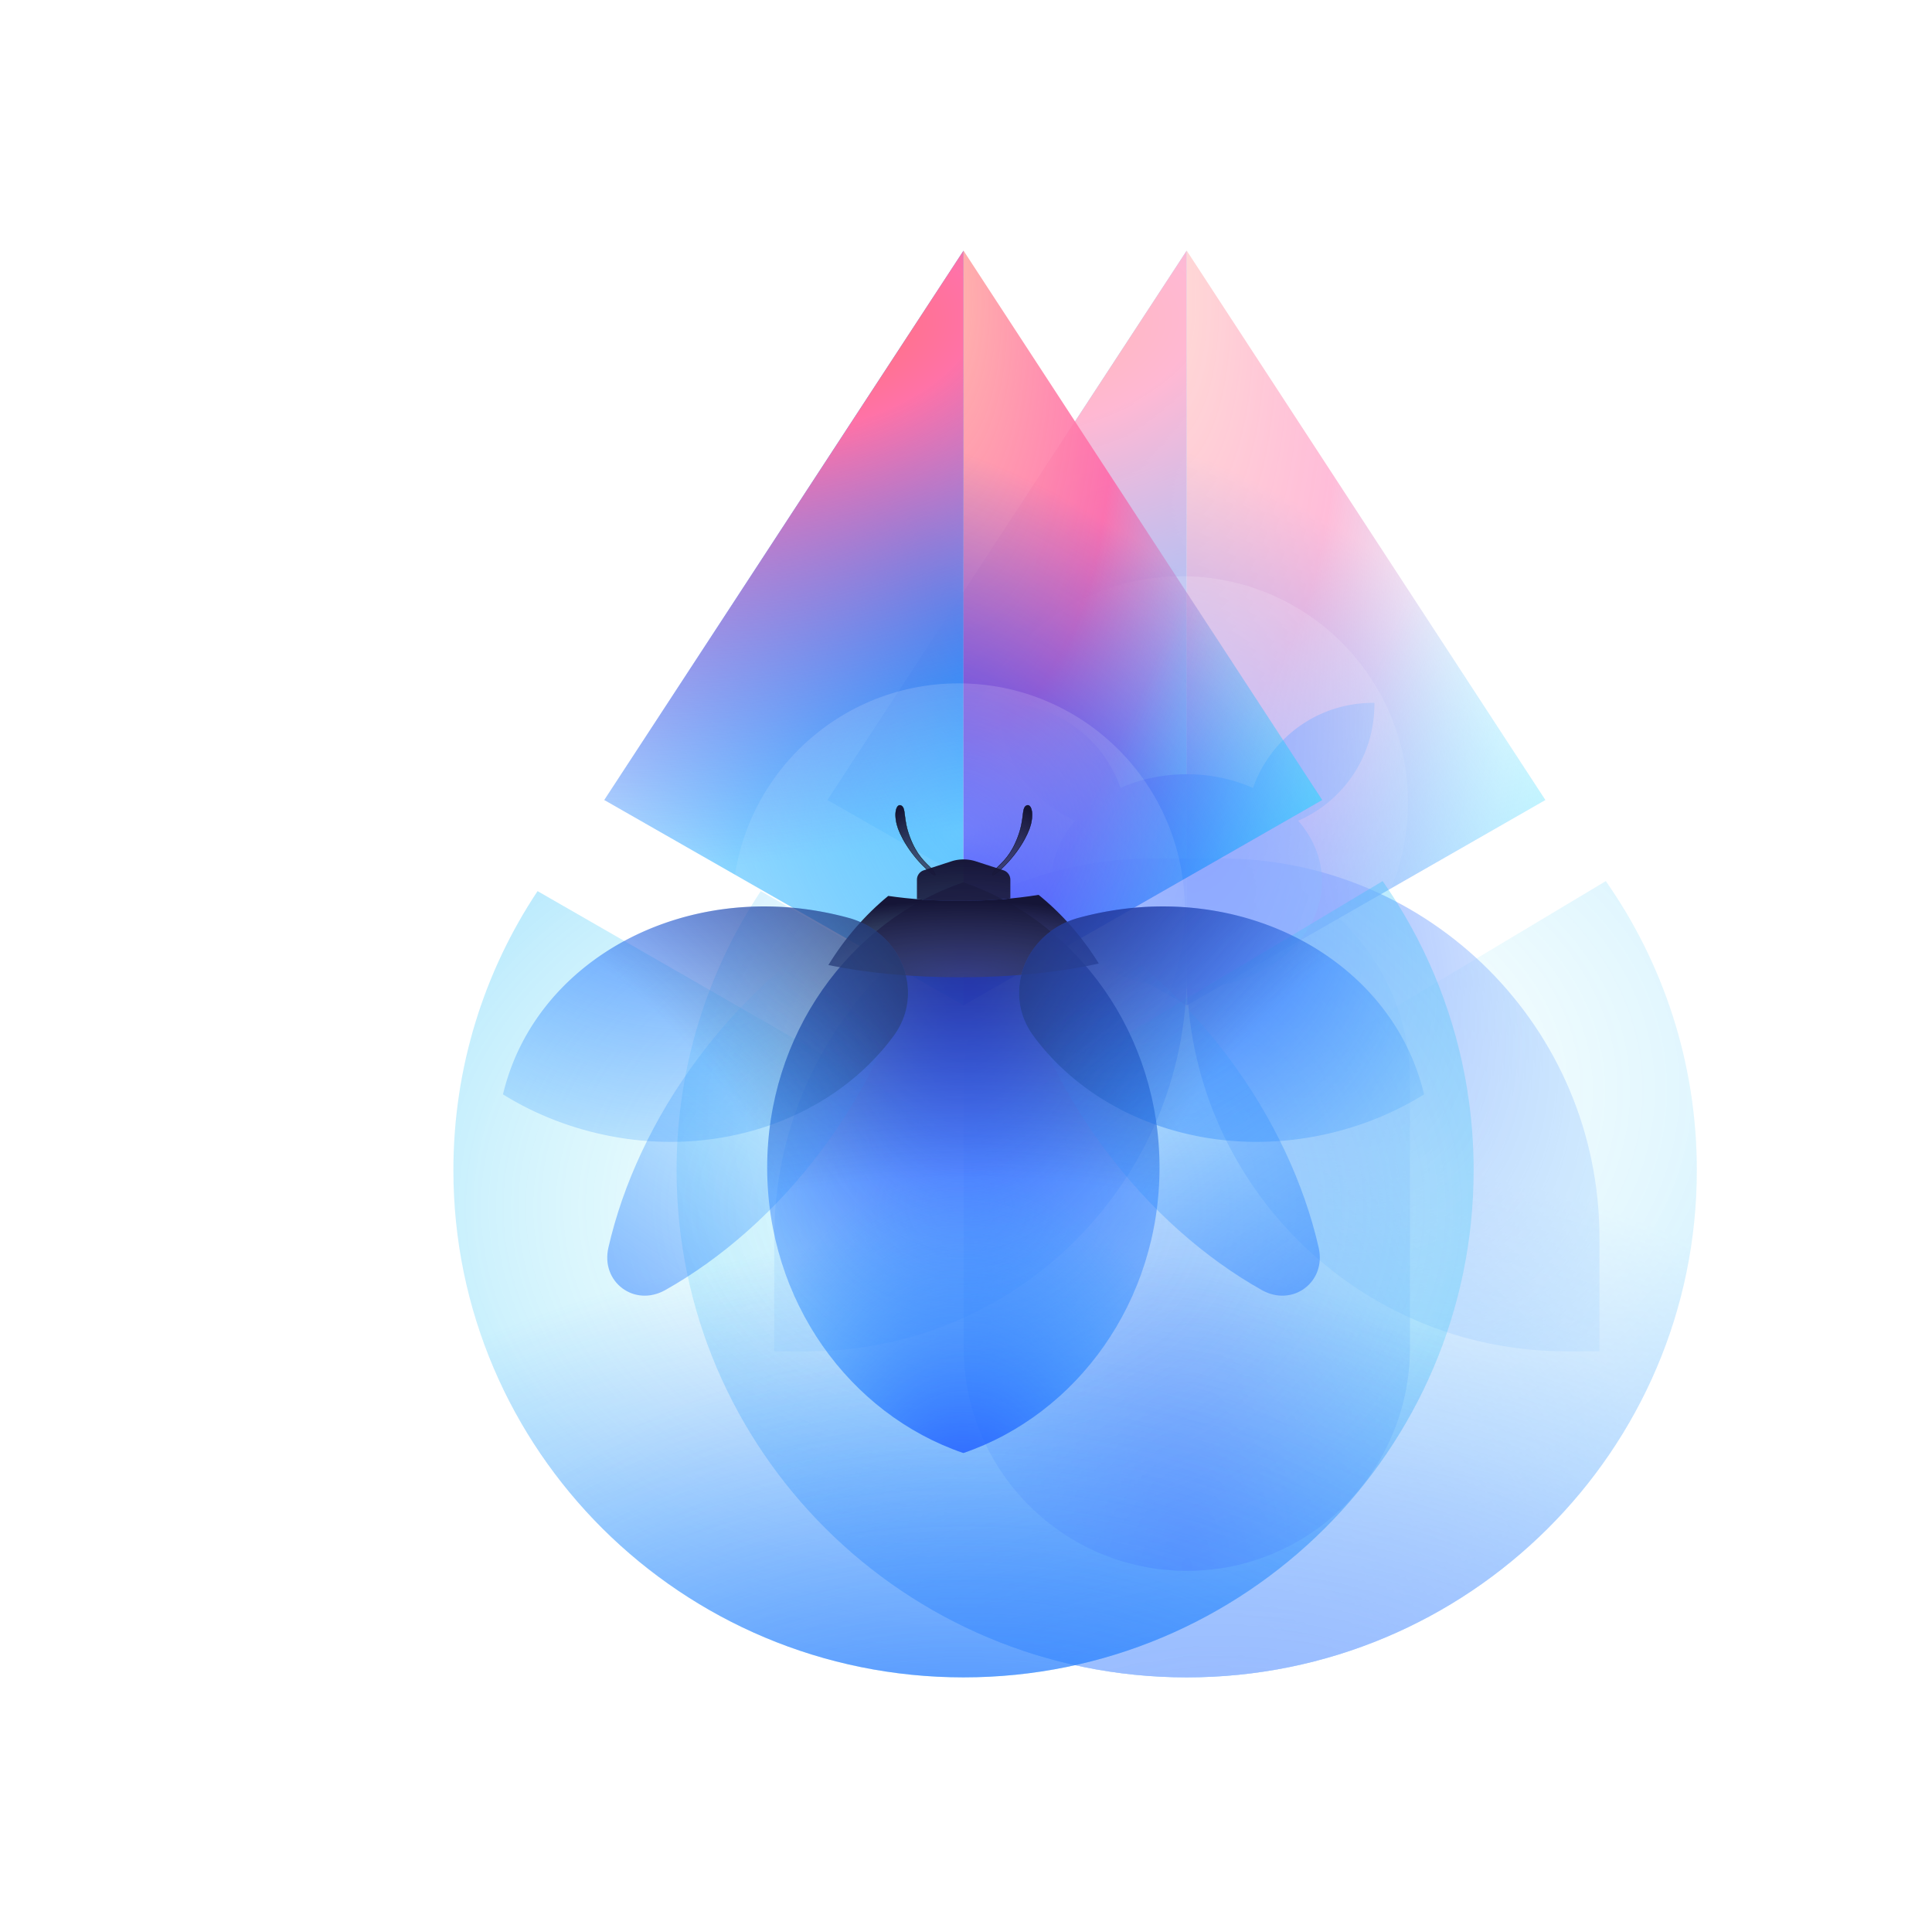<svg xmlns="http://www.w3.org/2000/svg" width="501" height="500" fill="none" viewBox="0 0 501 500">
  <g clip-path="url(#a)">
    <g filter="url(#b)" opacity=".5">
      <path fill="url(#c)" d="M307.734 435c73.059 0 132.285-58.879 132.285-131.509 0-27.872-8.722-53.719-23.6-74.99l-109.571 65.574-109.57-62.976c-13.797 20.763-21.829 45.645-21.829 72.392 0 72.63 59.226 131.509 132.285 131.509Z"/>
      <path fill="url(#d)" fill-opacity=".5" d="M307.734 435c73.059 0 132.285-58.879 132.285-131.509 0-27.872-8.722-53.719-23.6-74.99l-109.571 65.574-109.57-62.976c-13.797 20.763-21.829 45.645-21.829 72.392 0 72.63 59.226 131.509 132.285 131.509Z"/>
      <path fill="url(#e)" d="M307.734 435c73.059 0 132.285-58.879 132.285-131.509 0-27.872-8.722-53.719-23.6-74.99l-109.571 65.574-109.57-62.976c-13.797 20.763-21.829 45.645-21.829 72.392 0 72.63 59.226 131.509 132.285 131.509Z"/>
      <path fill="url(#f)" d="M307.734 435c73.059 0 132.285-58.879 132.285-131.509 0-27.872-8.722-53.719-23.6-74.99l-109.571 65.574-109.57-62.976c-13.797 20.763-21.829 45.645-21.829 72.392 0 72.63 59.226 131.509 132.285 131.509Z"/>
      <path fill="url(#g)" d="m214.575 207.468 93.159 53.252V65l-93.159 142.468Z"/>
      <path fill="url(#h)" d="m214.575 207.468 93.159 53.252V65l-93.159 142.468Z"/>
      <path fill="url(#i)" d="m400.738 207.468-93.003 53.252V65l93.003 142.468Z"/>
      <path fill="url(#j)" d="m400.738 207.468-93.003 53.252V65l93.003 142.468Z"/>
      <path fill="url(#k)" fill-opacity=".6" d="m400.738 207.468-93.003 53.252V65l93.003 142.468Z"/>
      <circle cx="306.447" cy="208.115" r="58.669" fill="url(#l)" opacity=".3" style="mix-blend-mode:plus-lighter"/>
      <path fill="url(#m)" d="M249.9 280.475c0-31.957 25.907-57.864 57.864-57.864 31.957 0 57.863 25.907 57.863 57.864v69.039c0 31.958-25.906 57.864-57.863 57.864S249.9 381.472 249.9 349.514v-69.039Z"/>
      <path fill="url(#n)" d="M414.762 320.985c0-54.33-44.044-98.374-98.374-98.374h-8.624v29.456c0 54.33 44.043 98.373 98.373 98.373h8.625v-29.455Z"/>
      <path fill="url(#o)" d="M200.766 320.985c0-54.33 44.043-98.374 98.373-98.374h8.625v29.456c0 54.33-44.044 98.373-98.374 98.373h-8.624v-29.455Z"/>
      <path fill="url(#p)" d="M259.098 182.279c8.552-.103 17.136 3.107 23.661 9.632a32.742 32.742 0 0 1 7.806 12.429c5.074-2.261 10.93-3.551 17.166-3.551 6.25 0 12.118 1.296 17.201 3.567a32.753 32.753 0 0 1 7.813-12.445c6.525-6.525 15.108-9.735 23.66-9.632.102 8.551-3.108 17.135-9.633 23.66a32.793 32.793 0 0 1-10.129 6.905c3.891 4.478 6.17 9.904 6.17 15.752 0 15.358-15.707 27.808-35.082 27.808s-35.082-12.45-35.082-27.808c0-5.854 2.283-11.284 6.181-15.765a32.799 32.799 0 0 1-10.099-6.892c-6.525-6.525-9.735-15.109-9.633-23.66Z"/>
    </g>
    <path fill="url(#q)" d="M249.856 435c73.059 0 132.285-58.879 132.285-131.509 0-27.872-8.722-53.719-23.6-74.99L248.97 294.075 139.4 231.099c-13.797 20.763-21.829 45.645-21.829 72.392 0 72.63 59.226 131.509 132.285 131.509Z"/>
    <path fill="url(#r)" fill-opacity=".5" d="M249.856 435c73.059 0 132.285-58.879 132.285-131.509 0-27.872-8.722-53.719-23.6-74.99L248.97 294.075 139.4 231.099c-13.797 20.763-21.829 45.645-21.829 72.392 0 72.63 59.226 131.509 132.285 131.509Z"/>
    <path fill="url(#s)" d="M249.856 435c73.059 0 132.285-58.879 132.285-131.509 0-27.872-8.722-53.719-23.6-74.99L248.97 294.075 139.4 231.099c-13.797 20.763-21.829 45.645-21.829 72.392 0 72.63 59.226 131.509 132.285 131.509Z"/>
    <path fill="url(#t)" d="m156.697 207.468 93.159 53.252V65l-93.159 142.468Z"/>
    <path fill="url(#u)" d="m156.697 207.468 93.159 53.252V65l-93.159 142.468Z"/>
    <path fill="url(#v)" d="m342.86 207.468-93.003 53.252V65l93.003 142.468Z"/>
    <path fill="url(#w)" d="m342.86 207.468-93.003 53.252V65l93.003 142.468Z"/>
    <path fill="url(#x)" fill-opacity=".6" d="m342.86 207.468-93.003 53.252V65l93.003 142.468Z"/>
    <circle cx="248.569" cy="235.888" r="58.669" fill="url(#y)" opacity=".3" style="mix-blend-mode:color-dodge"/>
    <path fill="url(#z)" d="M249.812 228.83c29.516 10.082 50.869 39.399 50.869 73.995-.001 34.596-21.353 63.911-50.869 73.993-29.517-10.082-50.868-39.398-50.869-73.993 0-34.595 21.352-63.912 50.869-73.995Z"/>
    <path fill="url(#A)" d="M249.812 228.83c29.516 10.082 50.869 39.399 50.869 73.995-.001 34.596-21.353 63.911-50.869 73.993-29.517-10.082-50.868-39.398-50.869-73.993 0-34.595 21.352-63.912 50.869-73.995Z"/>
    <path fill="url(#B)" d="M249.812 228.83c29.516 10.082 50.869 39.399 50.869 73.995-.001 34.596-21.353 63.911-50.869 73.993-29.517-10.082-50.868-39.398-50.869-73.993 0-34.595 21.352-63.912 50.869-73.995Z"/>
    <path fill="url(#C)" d="M269.325 232.067c6.072 4.927 11.355 10.949 15.608 17.797-9.842 2.234-22.364 3.574-35.996 3.574-12.782-.001-24.587-1.178-34.123-3.166 4.217-6.89 9.473-12.957 15.523-17.931 5.705.83 11.993 1.291 18.6 1.291 7.304 0 14.22-.562 20.388-1.565Z"/>
    <path fill="url(#D)" stroke="#000" stroke-width=".082" d="M235.922 217.053c1.834 4.839 3.881 6.451 5.935 8.483.71.817 1.44 2.538-.838.548-5.097-4.451-7.802-9.68-8.452-12.257-.838-3.322.013-5.389 1.065-4.935 1.419.613.456 3.322 2.29 8.161Z"/>
    <path fill="url(#E)" stroke="#000" stroke-width=".082" d="M263.945 217.053c-1.834 4.839-3.881 6.451-5.935 8.483-.71.817-1.44 2.538.838.548 5.097-4.451 7.802-9.68 8.452-12.257.838-3.322-.013-5.389-1.064-4.935-1.42.613-.457 3.322-2.291 8.161Z"/>
    <path fill="url(#F)" d="M262.001 236.601h-24.225v-.001h24.225v.001Zm-15.318-13.221a10.33 10.33 0 0 1 6.379-.002l7.155 2.321a2.581 2.581 0 0 1 1.784 2.455v4.858c-4.148.404-8.532.62-13.064.62-3.365 0-6.647-.12-9.812-.348l-1.349-.104v-5.027c0-1.118.72-2.109 1.783-2.455l7.124-2.318Z"/>
    <path fill="url(#G)" d="M268.003 268.673c-8.378-11.356-1.907-26.941 11.709-30.65a85.618 85.618 0 0 1 3.1-.782c39.541-9.182 78.185 11.659 86.475 46.574-7.345 4.555-15.658 8.046-24.705 10.147-30.628 7.112-60.717-3.788-76.579-25.289Z"/>
    <path fill="url(#H)" d="M268.003 268.673c-8.378-11.356-1.907-26.941 11.709-30.65a85.618 85.618 0 0 1 3.1-.782c39.541-9.182 78.185 11.659 86.475 46.574-7.345 4.555-15.658 8.046-24.705 10.147-30.628 7.112-60.717-3.788-76.579-25.289Z"/>
    <path fill="url(#I)" d="M327.208 334.562c7.988 4.496 16.789-2.076 14.746-11.012-3.749-16.399-11.565-33.476-23.363-49.274-7.645-10.236-16.279-19.022-25.399-26.184-14.183-11.137-31.144 1.53-24.492 18.291 4.278 10.778 10.251 21.552 17.895 31.788 11.798 15.798 25.953 28.141 40.613 36.391Z"/>
    <path fill="url(#J)" d="M231.718 268.673c8.378-11.356 1.908-26.941-11.708-30.65a85.671 85.671 0 0 0-3.101-.782c-39.541-9.182-78.185 11.659-86.475 46.574 7.346 4.555 15.658 8.046 24.706 10.147 30.627 7.112 60.716-3.788 76.578-25.289Z"/>
    <path fill="url(#K)" d="M231.718 268.673c8.378-11.356 1.908-26.941-11.708-30.65a85.671 85.671 0 0 0-3.101-.782c-39.541-9.182-78.185 11.659-86.475 46.574 7.346 4.555 15.658 8.046 24.706 10.147 30.627 7.112 60.716-3.788 76.578-25.289Z"/>
    <path fill="url(#L)" d="M172.513 334.562c-7.988 4.496-16.788-2.076-14.745-11.012 3.749-16.399 11.565-33.476 23.363-49.274 7.644-10.236 16.279-19.022 25.399-26.184 14.183-11.137 31.144 1.53 24.492 18.291-4.278 10.778-10.251 21.552-17.896 31.788-11.798 15.798-25.953 28.141-40.613 36.391Z"/>
  </g>
  <defs>
    <radialGradient id="c" cx="0" cy="0" r="1" gradientTransform="rotate(85.992 6.374 313.78) scale(208.88 279.359)" gradientUnits="userSpaceOnUse">
      <stop stop-color="#8AFBED" stop-opacity="0"/>
      <stop offset=".671" stop-color="#00A3FF" stop-opacity=".457"/>
      <stop offset="1" stop-color="#198CF6"/>
    </radialGradient>
    <radialGradient id="d" cx="0" cy="0" r="1" gradientTransform="matrix(-6.285 -166.937 135.812 -5.113 314.049 460.966)" gradientUnits="userSpaceOnUse">
      <stop stop-color="#35C2FF"/>
      <stop offset="1" stop-color="#00A3FF" stop-opacity="0"/>
    </radialGradient>
    <radialGradient id="e" cx="0" cy="0" r="1" gradientTransform="matrix(0 -200.203 256.504 0 307.764 567.653)" gradientUnits="userSpaceOnUse">
      <stop stop-color="#3B52FC"/>
      <stop offset="1" stop-color="#3B52FC" stop-opacity="0"/>
    </radialGradient>
    <radialGradient id="f" cx="0" cy="0" r="1" gradientTransform="rotate(-89.263 407.713 81.124) scale(190.096 243.554)" gradientUnits="userSpaceOnUse">
      <stop stop-color="#2A6BFF"/>
      <stop offset="1" stop-color="#2A6BFF" stop-opacity="0"/>
    </radialGradient>
    <radialGradient id="g" cx="0" cy="0" r="1" gradientTransform="rotate(157.682 137.725 111.625) scale(114.472 287.31)" gradientUnits="userSpaceOnUse">
      <stop stop-color="#00A3FF"/>
      <stop offset=".944" stop-color="#00A3FF" stop-opacity=".29"/>
    </radialGradient>
    <radialGradient id="h" cx="0" cy="0" r="1" gradientTransform="matrix(25.86 130.793 -241.959 47.84 266.457 87.379)" gradientUnits="userSpaceOnUse">
      <stop stop-color="#FF7272"/>
      <stop offset=".18" stop-color="#FF72A7"/>
      <stop offset="1" stop-color="#7A51FF" stop-opacity="0"/>
    </radialGradient>
    <radialGradient id="i" cx="0" cy="0" r="1" gradientTransform="matrix(32.824 322.755 -132.924 13.518 297.29 71.961)" gradientUnits="userSpaceOnUse">
      <stop stop-color="#FFBFAB"/>
      <stop offset=".365" stop-color="#FF67A8" stop-opacity=".87"/>
      <stop offset=".724" stop-color="#6BAFFF" stop-opacity="0"/>
    </radialGradient>
    <radialGradient id="j" cx="0" cy="0" r="1" gradientTransform="rotate(-50.305 398.895 -212.636) scale(98.886 149.973)" gradientUnits="userSpaceOnUse">
      <stop stop-color="#2238FF"/>
      <stop offset="1" stop-color="#0047FF" stop-opacity="0"/>
    </radialGradient>
    <radialGradient id="l" cx="0" cy="0" r="1" gradientTransform="rotate(90 59.138 247.309) scale(78.614)" gradientUnits="userSpaceOnUse">
      <stop stop-color="#fff"/>
      <stop offset="1" stop-color="#fff" stop-opacity="0"/>
    </radialGradient>
    <radialGradient id="m" cx="0" cy="0" r="1" gradientTransform="matrix(0 -212.885 104.52 0 307.764 407.378)" gradientUnits="userSpaceOnUse">
      <stop stop-color="#2241FF"/>
      <stop offset="1" stop-color="#1EA0FF" stop-opacity="0"/>
    </radialGradient>
    <radialGradient id="n" cx="0" cy="0" r="1" gradientTransform="matrix(121.577 162.131 -89.529 67.135 308.03 218.994)" gradientUnits="userSpaceOnUse">
      <stop stop-color="#2241FF"/>
      <stop offset="1" stop-color="#1EA0FF" stop-opacity="0"/>
    </radialGradient>
    <radialGradient id="o" cx="0" cy="0" r="1" gradientTransform="rotate(126.865 98.994 186.38) scale(202.651 111.904)" gradientUnits="userSpaceOnUse">
      <stop stop-color="#2241FF"/>
      <stop offset="1" stop-color="#1EA0FF" stop-opacity="0"/>
    </radialGradient>
    <radialGradient id="p" cx="0" cy="0" r="1" gradientTransform="matrix(0 165.314 -76.316 0 307.764 185.914)" gradientUnits="userSpaceOnUse">
      <stop stop-color="#2241FF"/>
      <stop offset="1" stop-color="#1EA0FF" stop-opacity="0"/>
    </radialGradient>
    <radialGradient id="q" cx="0" cy="0" r="1" gradientTransform="scale(338.971 253.453) rotate(90 -.249 .986)" gradientUnits="userSpaceOnUse">
      <stop stop-color="#8AFBED" stop-opacity="0"/>
      <stop offset=".671" stop-color="#00A3FF" stop-opacity=".457"/>
      <stop offset="1" stop-color="#198CF6"/>
    </radialGradient>
    <radialGradient id="r" cx="0" cy="0" r="1" gradientTransform="matrix(0 -276.333 224.812 0 249.886 625.23)" gradientUnits="userSpaceOnUse">
      <stop stop-color="#35C2FF"/>
      <stop offset="1" stop-color="#00A3FF" stop-opacity="0"/>
    </radialGradient>
    <radialGradient id="s" cx="0" cy="0" r="1" gradientTransform="matrix(0 -202.687 259.686 0 249.886 523.962)" gradientUnits="userSpaceOnUse">
      <stop stop-color="#2A6BFF"/>
      <stop offset="1" stop-color="#2A6BFF" stop-opacity="0"/>
    </radialGradient>
    <radialGradient id="t" cx="0" cy="0" r="1" gradientTransform="rotate(157.682 108.786 105.916) scale(114.472 287.31)" gradientUnits="userSpaceOnUse">
      <stop stop-color="#00A3FF"/>
      <stop offset=".944" stop-color="#00A3FF" stop-opacity=".29"/>
    </radialGradient>
    <radialGradient id="u" cx="0" cy="0" r="1" gradientTransform="matrix(25.86 130.793 -241.959 47.84 208.579 87.379)" gradientUnits="userSpaceOnUse">
      <stop stop-color="#FF7272"/>
      <stop offset=".18" stop-color="#FF72A7"/>
      <stop offset="1" stop-color="#7A51FF" stop-opacity="0"/>
    </radialGradient>
    <radialGradient id="v" cx="0" cy="0" r="1" gradientTransform="matrix(32.824 322.755 -132.924 13.518 239.414 71.962)" gradientUnits="userSpaceOnUse">
      <stop stop-color="#FFBFAB"/>
      <stop offset=".365" stop-color="#FF67A8" stop-opacity=".87"/>
      <stop offset=".724" stop-color="#6BAFFF" stop-opacity="0"/>
    </radialGradient>
    <radialGradient id="w" cx="0" cy="0" r="1" gradientTransform="rotate(-50.305 369.956 -151.005) scale(98.886 149.973)" gradientUnits="userSpaceOnUse">
      <stop stop-color="#2238FF"/>
      <stop offset="1" stop-color="#0047FF" stop-opacity="0"/>
    </radialGradient>
    <radialGradient id="y" cx="0" cy="0" r="1" gradientTransform="rotate(90 16.313 232.256) scale(78.614)" gradientUnits="userSpaceOnUse">
      <stop stop-color="#fff"/>
      <stop offset="1" stop-color="#fff" stop-opacity="0"/>
    </radialGradient>
    <radialGradient id="z" cx="0" cy="0" r="1" gradientTransform="scale(118.748 176.529) rotate(90 .347 1.757)" gradientUnits="userSpaceOnUse">
      <stop stop-color="#2241FF"/>
      <stop offset="1" stop-color="#1EA0FF" stop-opacity="0"/>
    </radialGradient>
    <radialGradient id="A" cx="0" cy="0" r="1" gradientTransform="matrix(0 -101.078 67.993 0 249.811 403.913)" gradientUnits="userSpaceOnUse">
      <stop stop-color="#2241FF"/>
      <stop offset="1" stop-color="#1EA0FF" stop-opacity="0"/>
    </radialGradient>
    <radialGradient id="B" cx="0" cy="0" r="1" gradientTransform="matrix(0 -207.951 336.286 0 249.811 405.418)" gradientUnits="userSpaceOnUse">
      <stop stop-color="#444462" stop-opacity="0"/>
      <stop offset=".482" stop-color="#3A3959" stop-opacity="0"/>
      <stop offset="1" stop-color="#151537"/>
    </radialGradient>
    <radialGradient id="C" cx="0" cy="0" r="1" gradientTransform="matrix(0 -19.805 65.569 0 249.842 253.408)" gradientUnits="userSpaceOnUse">
      <stop stop-color="#444462" stop-opacity=".5"/>
      <stop offset="1" stop-color="#151537"/>
    </radialGradient>
    <radialGradient id="D" cx="0" cy="0" r="1" gradientTransform="matrix(.356 -30.704 14.288 .166 237.032 239.523)" gradientUnits="userSpaceOnUse">
      <stop stop-color="#444462" stop-opacity=".5"/>
      <stop offset="1" stop-color="#151537"/>
    </radialGradient>
    <radialGradient id="E" cx="0" cy="0" r="1" gradientTransform="matrix(-.356 -30.704 14.288 -.166 262.835 239.523)" gradientUnits="userSpaceOnUse">
      <stop stop-color="#444462" stop-opacity=".5"/>
      <stop offset="1" stop-color="#151537"/>
    </radialGradient>
    <radialGradient id="F" cx="0" cy="0" r="1" gradientTransform="scale(77.419 61.487) rotate(-90 3.92 .693)" gradientUnits="userSpaceOnUse">
      <stop stop-color="#444462" stop-opacity=".5"/>
      <stop offset="1" stop-color="#151537"/>
    </radialGradient>
    <radialGradient id="G" cx="0" cy="0" r="1" gradientTransform="rotate(57.831 -51.362 356.699) scale(140.747 118.944)" gradientUnits="userSpaceOnUse">
      <stop stop-color="#2241FF"/>
      <stop offset="1" stop-color="#1EA0FF" stop-opacity="0"/>
    </radialGradient>
    <radialGradient id="H" cx="0" cy="0" r="1" gradientTransform="rotate(-144.164 226.366 98.378) scale(153.881 272.272)" gradientUnits="userSpaceOnUse">
      <stop stop-color="#444462" stop-opacity="0"/>
      <stop offset=".317" stop-color="#3A3959" stop-opacity="0"/>
      <stop offset="1" stop-color="#151537"/>
    </radialGradient>
    <radialGradient id="I" cx="0" cy="0" r="1" gradientTransform="rotate(-127.946 304.654 117.268) scale(207.833 337.528)" gradientUnits="userSpaceOnUse">
      <stop stop-color="#2241FF"/>
      <stop offset="1" stop-color="#1EA0FF" stop-opacity="0"/>
    </radialGradient>
    <radialGradient id="J" cx="0" cy="0" r="1" gradientTransform="matrix(-37.736 162.506 -137.333 -31.89 184.599 166.894)" gradientUnits="userSpaceOnUse">
      <stop stop-color="#2241FF"/>
      <stop offset="1" stop-color="#1EA0FF" stop-opacity="0"/>
    </radialGradient>
    <radialGradient id="K" cx="0" cy="0" r="1" gradientTransform="matrix(124.751 -90.092 159.406 220.73 147.44 310.664)" gradientUnits="userSpaceOnUse">
      <stop stop-color="#444462" stop-opacity="0"/>
      <stop offset=".317" stop-color="#3A3959" stop-opacity="0"/>
      <stop offset="1" stop-color="#151537"/>
    </radialGradient>
    <radialGradient id="L" cx="0" cy="0" r="1" gradientTransform="rotate(-52.054 490.008 112.208) scale(207.833 337.528)" gradientUnits="userSpaceOnUse">
      <stop stop-color="#2241FF"/>
      <stop offset="1" stop-color="#1EA0FF" stop-opacity="0"/>
    </radialGradient>
    <linearGradient id="k" x1="401.23" x2="340.06" y1="237.07" y2="209.22" gradientUnits="userSpaceOnUse">
      <stop stop-color="#29EDFE"/>
      <stop offset="1" stop-color="#29EDFE" stop-opacity="0"/>
    </linearGradient>
    <linearGradient id="x" x1="343.352" x2="282.183" y1="237.07" y2="209.22" gradientUnits="userSpaceOnUse">
      <stop stop-color="#29EDFE"/>
      <stop offset="1" stop-color="#29EDFE" stop-opacity="0"/>
    </linearGradient>
    <clipPath id="a">
      <rect width="500" height="500" x=".571" fill="#fff" rx="20"/>
    </clipPath>
    <filter id="b" width="395.734" height="501.164" x="109.867" y="-.582" color-interpolation-filters="sRGB" filterUnits="userSpaceOnUse">
      <feFlood flood-opacity="0" result="BackgroundImageFix"/>
      <feBlend in="SourceGraphic" in2="BackgroundImageFix" result="shape"/>
      <feGaussianBlur result="effect1_foregroundBlur_369_6284" stdDeviation="32.791"/>
    </filter>
  </defs>
</svg>
